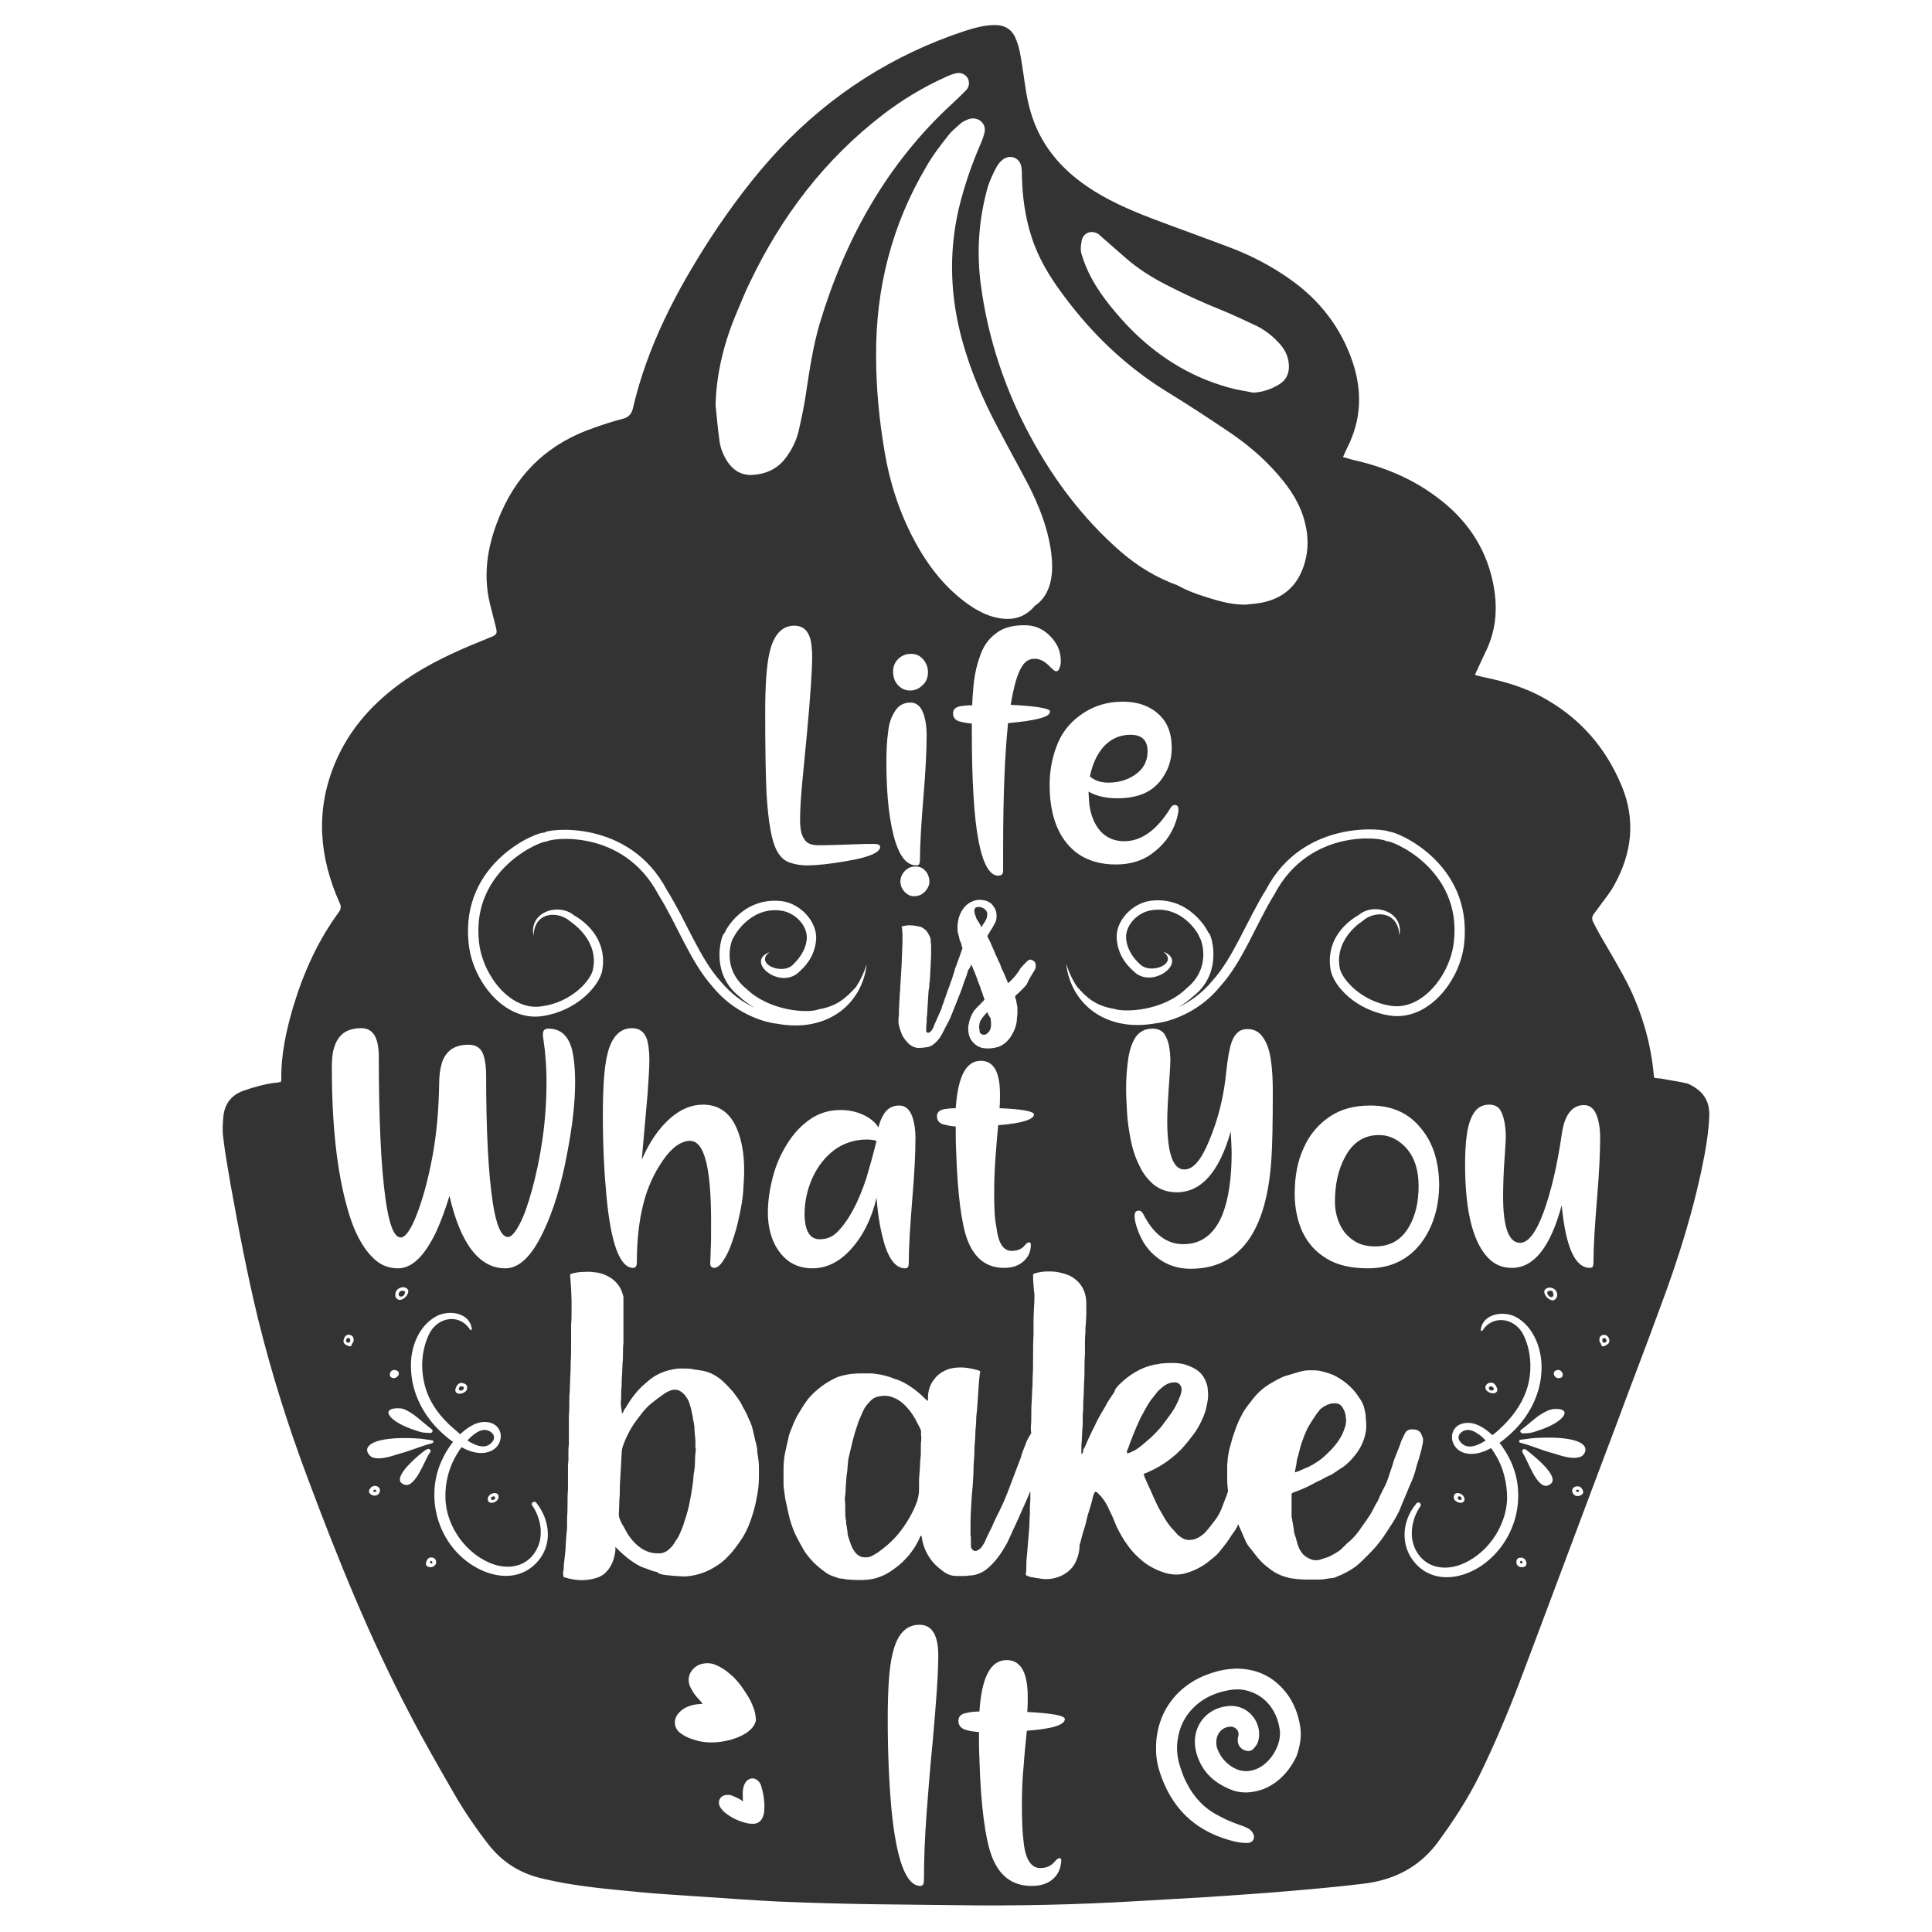<?xml version="1.0" encoding="utf-8"?>
<!-- Generator: Adobe Illustrator 18.0.0, SVG Export Plug-In . SVG Version: 6.00 Build 0)  -->
<!DOCTYPE svg PUBLIC "-//W3C//DTD SVG 1.1//EN" "http://www.w3.org/Graphics/SVG/1.1/DTD/svg11.dtd">
<svg version="1.1" id="Layer_1" xmlns="http://www.w3.org/2000/svg" xmlns:xlink="http://www.w3.org/1999/xlink" x="0px" y="0px"
	 viewBox="0 0 432 432" enable-background="new 0 0 432 432" xml:space="preserve">
<path fill="#333333" d="M270.1,208.6C270.1,208.6,270.1,208.6,270.1,208.6C270.1,208.7,270.1,208.7,270.1,208.6z M219.9,206.6
	c0.2-0.3,0.3-0.5,0.5-0.8c0.1-0.3,0.3-0.5,0.3-0.9c0.1-0.4,0.1-0.7-0.1-1.1c-0.3-0.6-0.9-0.9-1.6-1c-0.4,0-0.7,0-0.9,0.2
	c-0.2,0.2-0.3,0.5-0.2,0.9c0,0.3,0.1,0.6,0.3,1.1c0.1,0.4,0.3,0.7,0.5,1c0.2,0.3,0.4,0.6,0.6,1c0,0,0.1,0.2,0.2,0.3
	c0.1-0.1,0.2-0.3,0.2-0.4C219.7,206.8,219.8,206.7,219.9,206.6z M254.5,172.7c1.4-1.2,2.1-2.8,2.1-4.7c0-2.5-1.3-3.7-3.8-3.7
	c-2,0-3.6,0.6-5,1.7c-2.1,1.7-3.4,4.3-4.1,7.6c1,0.9,2.4,1.4,4.1,1.4C250.5,175,252.7,174.2,254.5,172.7z M308.3,253.8
	c-3.3,0-5.9,1.7-7.6,5c-1.5,2.8-2.2,6.1-2.2,9.9c0,1.9,0.4,3.6,1.1,5.1c0.7,1.5,1.7,2.7,3.1,3.6c1.3,0.9,2.9,1.3,4.8,1.3
	c3.3,0,5.8-1.4,7.5-4.3c1.5-2.5,2.2-5.6,2.2-9.2c0-3.4-0.8-6.1-2.5-8.2C312.9,254.9,310.8,253.8,308.3,253.8z M221,226.9
	c0-0.1-0.1-0.2-0.1-0.3c0-0.1-0.1-0.2-0.1-0.3c-0.1,0.1-0.2,0.2-0.2,0.2c-0.1,0.1-0.1,0.1-0.2,0.2c-0.2,0.2-0.4,0.5-0.6,0.7
	c-0.2,0.2-0.3,0.5-0.5,0.7c-0.2,0.4-0.3,0.7-0.3,1c-0.1,0.4-0.1,0.7,0,1c0,0.1,0,0.4,0.1,0.8c0.1,0.2,0.3,0.3,0.5,0.4
	c0.3,0.1,0.5,0.1,0.8,0c0.3-0.1,0.5-0.4,0.8-0.7c0.1-0.2,0.2-0.4,0.3-0.6c0-0.2,0.1-0.4,0.1-0.7c0-0.5,0-1-0.1-1.6L221,226.9z
	 M83.9,333.1c-0.2,0-0.3,0-0.4,0.2c-0.1,0.2,0.1,0.3,0.3,0.3c0.2,0,0.3-0.1,0.4-0.2C84.2,333.3,84,333.2,83.9,333.1z M346.2,288.7
	c-0.1,0-0.3,0.2-0.2,0.6c0.2,0.5,0.6,0.8,1,0.7c0.4-0.1,0.4-0.5,0.3-0.8C347.2,288.6,346.9,288.5,346.2,288.7z M205.7,319.3
	l-1.1-2.1c-0.8-1.4-1.7-2.5-2.7-3.4c-0.7-0.6-1.5-1.1-2.4-1.4c-0.8-0.3-1.7-0.4-2.7-0.2c-0.2,0-0.5,0.1-0.9,0.2
	c-0.5,0.2-1,0.5-1.4,1c-0.7,0.7-1.2,1.4-1.5,2.1c-0.3,0.7-0.7,1.5-1,2.3c-0.2,0.7-0.5,1.4-0.7,2.1c-0.2,0.7-0.4,1.4-0.6,2.1
	c-0.2,0.7-0.3,1.4-0.5,2.1c-0.2,0.7-0.3,1.4-0.5,2.1c-0.1,0.6-0.1,1.3-0.2,1.9c0,0.7-0.1,1.3-0.2,1.9c-0.1,0.8-0.1,1.7-0.2,2.6
	c0,0.9-0.1,1.8-0.2,2.6c0.1,0.8,0.1,1.6,0.1,2.3c0,0.7,0,1.5,0.1,2.2c0.1,0.2,0.1,0.5,0.1,0.7c0,0.3,0,0.5,0.1,0.7
	c0.1,0.5,0.1,0.9,0.2,1.4c0,0.5,0.1,1,0.3,1.5c0.2,0.6,0.4,1.2,0.6,1.7c0.2,0.5,0.5,1,0.9,1.5c0.4,0.5,1,0.9,1.7,1
	c0.7,0.1,1.4,0,2-0.3c0.4-0.2,0.8-0.5,1.2-0.7c0.4-0.3,0.8-0.6,1.2-0.9c2.1-1.6,3.8-3.5,5.2-5.7c1.1-1.7,1.9-3.3,2.5-5
	c0.2-0.8,0.4-1.6,0.4-2.5v-2.3c0.1-0.9,0.1-1.8,0.2-2.7c0-0.9,0.1-1.9,0.2-2.9c0-0.5,0-1.1,0-1.6c0-0.5,0-1.1,0.1-1.6
	c0-0.5,0-1-0.1-1.5C206.1,320.3,205.9,319.8,205.7,319.3z M333.7,310.9c0.2,0,0.4-0.2,0.3-0.4c-0.1-0.4-0.4-0.5-0.7-0.5
	c-0.3,0-0.4,0.2-0.4,0.5C333.1,310.9,333.4,311,333.7,310.9z M328.8,319.8c-1.6-0.4-3.7,1.2-2.1,2.8c1.4,1.5,3.5,0.8,5.5-0.5
	c-0.3-0.3-0.6-0.6-0.9-0.9C330.5,320.6,329.7,320,328.8,319.8z M259.6,319.1c0.8-1.1,1.6-2.1,2.3-3.1c0.7-1,1.3-2.1,1.8-3.4
	c0.2-0.4,0.3-0.8,0.4-1.1c0.1-0.4,0.1-0.8,0.1-1.1c-0.2-0.8-0.7-1.3-1.5-1.3c-1.1,0-2,0.4-2.8,1.1c-0.6,0.5-1.1,0.9-1.4,1.4
	c-0.4,0.5-0.8,1-1.2,1.5c-0.8,1.2-1.5,2.5-2.2,3.8c-0.6,1.3-1.2,2.6-1.7,3.9c-0.2,0.6-0.5,1.2-0.7,1.8c-0.2,0.6-0.4,1.2-0.7,1.8v0.6
	c0.1-0.1,0.2-0.1,0.4-0.1c0.6-0.2,1.1-0.5,1.5-0.7c0.5-0.3,0.9-0.6,1.4-1c0.7-0.6,1.5-1.3,2.2-1.9
	C258.2,320.6,258.9,319.9,259.6,319.1z M326.5,335.4c0.3,0,0.4-0.2,0.3-0.4c-0.1-0.3-0.3-0.5-0.6-0.4c-0.3,0.1-0.3,0.2-0.2,0.4
	C326,335.3,326.2,335.4,326.5,335.4z M358.6,299.2c-0.4,0.1-0.3,0.4-0.3,0.7c0.1,0.3,0.3,0.4,0.6,0.3c0.3-0.1,0.4-0.4,0.3-0.6
	C359.1,299.3,358.8,299.1,358.6,299.2z M382.2,249.5c-0.1,2.8-0.5,5.6-1,8.4c-2.2,11.8-5.8,23.3-10,34.5c-3.2,8.8-6.6,17.5-9.8,26.2
	c-7.3,19.3-14.5,38.7-21.8,58c-2.6,6.8-5.5,13.6-8.7,20.2c-2.7,5.5-6,10.5-9.6,15.4c-4.2,5.5-9.8,8.2-16.4,9
	c-5.7,0.7-11.5,1.2-17.3,1.7c-5.9,0.5-11.9,0.9-17.9,1.3c-5.2,0.3-10.3,0.6-15.5,0.9c-13.5,0.8-27,1.1-40.5,0.9
	c-5.9-0.1-11.8-0.1-17.7-0.2c-7.3-0.1-14.6-0.3-21.8-0.6c-6.3-0.3-12.5-0.8-18.8-1.2c-4.1-0.3-8.2-0.5-12.2-0.9
	c-7.3-0.7-14.6-1.3-21.7-3c-5-1.1-9.1-3.6-12.3-7.7c-2.8-3.6-5.4-7.4-7.7-11.4c-3.4-5.9-6.8-11.8-9.9-17.8
	c-8.9-16.9-16-34.5-22.7-52.4c-4.4-11.7-8.2-23.7-11.2-35.9c-2.4-9.9-4.3-19.8-6.1-29.8c-0.6-3.6-1.3-7.3-1.7-10.9
	c-0.2-1.6-0.1-3.3,0.1-5c0.4-2.6,1.9-4.4,4.4-5.3c2.3-0.8,4.7-1.5,7.2-1.8c0.4,0,0.8-0.1,1.2-0.2c0-0.2,0.1-0.3,0.1-0.4
	c-0.1-5.7,1.1-11.1,2.7-16.5c2.3-7.6,5.5-14.7,10.2-21.1c0.5-0.7,0.5-1.3,0.1-2.1c-4.5-10.1-5.4-20.4-1.1-30.9
	c3-7.3,7.9-13,14.2-17.7c4.8-3.6,10.2-6.3,15.8-8.7c1.7-0.7,3.4-1.4,5.1-2.1c1.2-0.5,1.3-0.8,1-2.1c-0.4-1.7-0.9-3.4-1.3-5.1
	c-1.8-7.2-0.4-14.1,2.5-20.7c4.1-9.3,11-15.5,20.6-18.8c2.2-0.8,4.4-1.5,6.7-2.1c1.2-0.3,1.8-1.1,2.1-2.2
	c3.2-13.9,9.7-26.3,17.4-38.2c4.6-7,9.6-13.7,15.3-19.8c11.6-12.3,25.5-21.2,41.6-26.5c2.2-0.7,4.4-1.3,6.7-1.3c2.2,0,3.8,1,4.6,3
	c0.8,1.8,1.1,3.8,1.4,5.7c0.5,3,0.8,6.1,1.5,9c1.8,7.8,6.3,13.7,12.8,18.2c4.6,3.2,9.7,5.4,14.9,7.4c5.8,2.2,11.7,4.3,17.5,6.5
	c4.7,1.8,9.1,4.1,13.2,7c6.7,4.7,11.5,10.9,14.1,18.7c2.1,6.4,1.9,12.6-1.1,18.7c-0.4,0.8-0.7,1.5-1.1,2.4c0.8,0.2,1.4,0.4,2.1,0.6
	c6.8,1.5,13.2,4.1,18.8,8.3c6.5,4.8,10.9,11,12.6,19c1.1,5.2,0.9,10.3-1.4,15.2c-0.7,1.4-1.3,2.8-2,4.3c-0.2,0.4-0.4,0.8-0.6,1.3
	c0.7,0.2,1.3,0.4,1.9,0.5c4.9,1,9.6,2.4,13.9,4.9c7.9,4.5,13.5,11,17,19.4c3.2,7.7,2.3,15.1-1.7,22.3c-1,1.8-2.3,3.3-3.5,5
	c-0.3,0.4-0.6,0.8-0.9,1.2c-0.6,0.7-0.6,1.4-0.2,2.1c0.5,1,1,1.9,1.5,2.8c2.3,4,4.7,7.9,6.7,12c2.9,6.2,4.7,12.6,5.3,19.4
	c0,0.1,0.1,0.3,0.1,0.5c0.5,0.1,1.1,0.1,1.7,0.2c1.9,0.4,3.9,0.6,5.8,1.1C380.7,243.8,382.3,246,382.2,249.5z M283.1,198.9
	c-4.4,7.1-7.3,15.2-12,20.4c-2.4,2.9-5.2,4.8-7.6,5.9c1.2-0.7,2.3-1.5,3.4-2.5c7-5.5,3.7-14.6,3.3-14.1c-0.1-0.5-4.2-8.2-12.8-7.2
	c-4.2,0.5-8,4.5-7.7,8.5c0.3,4,2.6,6.2,3.7,7.2c4.2,4.4,12.5-2.2,6.7-4.3c3.6,2.6-3,5.4-5.4,2.6c-0.8-0.7-2.7-2.8-2.9-5.6
	c-0.2-2.8,2.5-5.9,5.9-6.3c7.2-1,10.9,6.3,10.4,6c0.2-0.4,3.3,6.6-2.8,11.5c-5.2,5.1-13.8,5.4-16.1,4.6c-4.2-0.7-6.1-2.4-8.4-5
	c-1-1.5-1.8-3.2-2.4-5.1c1,8.9,8.8,15.4,20.1,13.3c2.9-0.3,9.5-2.3,14.3-8.2c5.1-5.6,8-13.9,12.2-20.7c7.9-14.9,24.3-12.6,25-11.8
	c0,0,0,0.1,0,0.1c0.1,0,0-0.1,0-0.1c0.8-0.4,16.9,6,15.1,22.4c-0.8,7.6-7.2,15.5-14.1,14.4c-6.7-1-10.9-6-11.4-8.3
	c-1-4.7,2-8.6,5-10.6c2.9-2.6,8.1-2.2,8.3,3.2c1.1-5.4-5.7-7.5-9.1-4.6c-3.5,2-7.5,6.2-6.2,12.6c0.8,3.3,5.4,8.7,13.3,9.9
	c8.6,1.2,15.7-8,16.5-16.2c1.9-18.3-15.7-25.2-16.7-24.9C309.9,185.3,291.5,182.9,283.1,198.9z M317.9,252.5
	c-2.8-3.6-6.6-5.3-11.5-5.3c-3.6,0-6.6,0.8-9.1,2.5c-2.5,1.7-4.5,4-5.8,7c-1.4,3-2,6.4-2,10.3c0,3.1,0.6,5.9,1.7,8.4
	c1.2,2.5,2.9,4.5,5.4,6c2.4,1.5,5.5,2.2,9.3,2.2c5,0,9-1.9,11.9-5.7c2.6-3.5,4-7.9,4-13.2C321.7,259.8,320.5,255.7,317.9,252.5z
	 M275.4,257.7c0,5.8-0.7,10.5-2.1,14c-1.8,4.3-4.7,6.5-8.7,6.5c-3.8,0-6.7-2.3-9-6.8c-0.2-0.4-0.5-0.7-1-0.7c-0.6,0-0.9,0.4-0.9,1.2
	c0,1,0.3,2.2,1,3.9c1.1,2.7,2.8,4.7,5.2,6.2c1.8,1.1,3.9,1.7,6.3,1.7c11,0,17.1-8.3,18.1-24.8c0.2-2.9,0.3-7.9,0.3-14.8
	c0-2.5-0.1-4.8-0.4-6.9c-0.3-2.1-0.8-3.8-1.7-5.1c-0.8-1.3-2-2-3.6-2c-1.7,0-2.8,1-3.5,2.9c-0.5,1.5-0.9,3.7-1.2,6.6
	c-0.5,5.2-1.7,10.4-3.8,15.4c-1.8,4.4-3.6,6.5-5.6,6.5c-2.5,0-3.8-3.6-3.8-10.9c0-2.2,0.2-5.5,0.5-9.7c0.1-1.7,0.2-2.9,0.2-3.7
	c0-1.1-0.1-2.2-0.3-3.3c-0.2-1.1-0.6-2-1.1-2.8c-0.6-0.7-1.4-1.1-2.6-1.1c-1.6,0-2.8,0.6-3.7,1.8c-0.8,1.2-1.4,2.8-1.7,4.8
	c-0.3,2-0.5,4.3-0.5,6.8c0,1.5,0.1,3.2,0.2,5.2c0.1,2,0.4,4,0.8,6.1c0.4,2.1,1,4,1.9,5.8c0.8,1.8,1.9,3.2,3.3,4.4
	c1.4,1.1,3.1,1.7,5.1,1.7c5.5,0,9.5-4.5,12.1-13.6C275.3,255.2,275.4,256.8,275.4,257.7z M222.3,266.8c0-2.7,0.1-5.3,0.3-8.1
	c0.2-2.7,0.4-5.1,0.6-7.1c5.3-0.4,8-1.3,8-2.4c0-0.7-2.6-1.2-7.7-1.4c0.1-1.1,0.1-2.2,0.1-3.1c0-5-1.4-7.5-4.3-7.5
	c-3.3,0-5.1,3.5-5.6,10.6c-1,0-1.9,0.1-2.5,0.2c-1.2,0.2-1.7,0.8-1.7,1.6c0,1,0.6,1.7,1.8,1.9c0.7,0.2,1.5,0.3,2.4,0.4
	c0,1.9,0,3.8,0.1,5.5c0.3,9.6,1.2,16.3,2.5,19.8c1.6,4.2,4.3,6.3,8.2,6.3c1.9,0,3.3-0.5,4.4-1.5c1.1-1,1.6-2.2,1.6-3.7
	c0-0.3-0.1-0.5-0.4-0.5c-0.3,0-0.6,0.2-0.9,0.6c-0.7,0.9-1.7,1.3-3,1.3c-1.9,0-3-1.8-3.4-5.3C222.4,272.6,222.3,270,222.3,266.8z
	 M231.3,217c0.2-0.3,0.3-0.6,0.3-0.9c0-0.5-0.1-0.8-0.2-1c-0.2-0.2-0.5-0.4-0.8-0.5c-0.3-0.1-0.6,0-1,0.4c-0.2,0.2-0.5,0.5-0.7,0.7
	c-0.2,0.3-0.5,0.5-0.7,0.8c-0.6,1-1.2,1.8-1.9,2.5c-0.1,0.1-0.3,0.3-0.4,0.4c-0.2,0.1-0.3,0.3-0.5,0.5c0-0.1-0.1-0.3-0.1-0.3
	c0-0.1-0.1-0.2-0.1-0.3l-0.6-1.4c-0.1-0.3-0.3-0.6-0.4-0.9c-0.2-0.3-0.3-0.6-0.4-0.9c-0.1-0.4-0.3-0.7-0.4-1
	c-0.2-0.3-0.3-0.6-0.4-0.9c-0.2-0.4-0.4-0.7-0.5-1.1c-0.2-0.4-0.3-0.7-0.5-1.1c-0.1-0.2-0.2-0.5-0.3-0.7c-0.1-0.2-0.2-0.5-0.3-0.7
	c-0.1-0.2-0.2-0.4-0.3-0.6c-0.1-0.2-0.2-0.4-0.3-0.6c0-0.1,0-0.3,0.1-0.3c0.2-0.4,0.5-0.8,0.7-1.2c0.3-0.4,0.5-0.8,0.7-1.2
	c0.5-0.7,0.6-1.5,0.5-2.5c-0.1-0.8-0.5-1.4-1-2c-0.7-0.7-1.7-1-2.8-1c-0.5,0-1,0.1-1.4,0.3c-0.9,0.3-1.7,0.9-2.3,1.8
	c-0.7,1-1.1,2.2-1.2,3.7c0,0.4,0,0.7,0,1c0,0.3,0.1,0.6,0.2,1c0.1,0.3,0.2,0.6,0.2,0.9c0.1,0.3,0.2,0.5,0.3,0.8
	c0.1,0.2,0.2,0.4,0.2,0.6c0,0.2,0.1,0.4,0.2,0.6c0,0.2,0,0.3-0.1,0.4l-0.4,1.2c-0.1,0.4-0.3,0.7-0.4,1.1c-0.1,0.3-0.3,0.7-0.4,1.1
	l0,0c0,0.1-0.1,0.2-0.1,0.3c-0.1,0.3-0.3,0.5-0.3,0.8c-0.1,0.4-0.2,0.7-0.3,1c-0.1,0.3-0.2,0.6-0.3,1c-0.3,0.7-0.5,1.5-0.8,2.2
	c-0.3,0.7-0.5,1.5-0.8,2.2c-0.1,0.4-0.3,0.8-0.4,1.2c-0.2,0.4-0.3,0.8-0.4,1.2c-0.3,0.6-0.5,1.2-0.8,1.8c-0.3,0.6-0.5,1.2-0.8,1.8
	c-0.1,0.4-0.3,0.7-0.5,1.1c-0.2,0.3-0.5,0.5-0.7,0.6c-0.3,0.1-0.5,0-0.6-0.3v-0.8c0-0.5,0.1-0.9,0.1-1.4c0-0.5,0-0.9,0.1-1.4
	c0-0.5,0.1-1.1,0.1-1.7c0-0.6,0.1-1.1,0.1-1.7c0-0.5,0.1-1,0.1-1.5s0.1-1,0.2-1.5c0-0.2,0-0.4,0-0.5s0-0.4,0.1-0.6
	c0-0.6,0.1-1.3,0.1-1.9c0-0.6,0.1-1.2,0.1-1.9c0-0.7,0.1-1.4,0.1-2.1c0-0.7,0-1.4,0-2.1c0-0.4-0.1-0.8-0.1-1.3
	c0-0.4-0.2-0.8-0.4-1.2c-0.3-0.6-0.7-1.1-1.2-1.4c-0.3-0.2-0.6-0.4-0.9-0.4c-0.3-0.1-0.6-0.1-1-0.2c-0.5-0.1-1-0.1-1.4-0.1
	c-0.4,0-0.9,0.1-1.3,0.2c0,0-0.2,0-0.3,0.1c0,0.1,0,0.2,0.1,0.3c0,0.5,0.1,1.1,0.1,1.6c0,0.5,0,1,0,1.5c0,0.9-0.1,1.7-0.1,2.6
	c0,0.9-0.1,1.7-0.1,2.6l-0.2,3.3c0,0.5-0.1,1-0.1,1.5c0,0.5,0,1-0.1,1.5c0,0.6-0.1,1.3-0.1,1.9c0,0.6-0.1,1.3-0.1,1.9v1.2
	c-0.1,0.4-0.1,0.8-0.1,1.3c0,0.4,0.1,0.9,0.2,1.3c0.1,0.3,0.2,0.6,0.3,0.9c0.1,0.3,0.2,0.5,0.3,0.8c0.4,0.8,1,1.5,1.6,2.1
	c0.8,0.6,1.6,0.9,2.4,0.8c0.5,0,0.8,0,1-0.1c0.9,0,1.7-0.3,2.4-1c0.8-0.7,1.4-1.6,1.9-2.7c0.3-0.6,0.6-1.2,0.9-1.7
	c0.3-0.6,0.6-1.2,0.8-1.7l2.3-5.8c0.3-0.8,0.5-1.6,0.8-2.3c0.3-0.7,0.5-1.4,0.7-2.1c0,0,0-0.1,0.1-0.1c0.1-0.2,0.3-0.4,0.4-0.7
	c0.1-0.3,0.2-0.4,0.2-0.5l0.1,0.3c0.1,0.2,0.2,0.5,0.3,0.7c0.1,0.3,0.2,0.5,0.3,0.7l0.6,1.6c0.1,0.4,0.3,0.7,0.4,1.1
	c0.2,0.4,0.3,0.8,0.4,1.1c0.1,0.4,0.3,0.7,0.4,1.1c0.1,0.3,0.2,0.7,0.4,1.1c0,0.1,0,0.2,0,0.3l-0.7,0.7c-0.2,0.3-0.5,0.5-0.8,0.8
	c-0.3,0.3-0.5,0.6-0.8,0.9c-0.6,0.9-1,1.9-1.2,3c0,0.2-0.1,0.4-0.1,0.5s0,0.4,0,0.5c0,0.8,0.1,1.5,0.5,2.3c0.8,1.3,1.9,2,3.2,2.1
	c1,0.1,1.9,0,3-0.3c0.8-0.3,1.4-0.7,1.9-1.2c0.5-0.5,0.9-1,1.2-1.6c0.3-0.5,0.6-1.1,0.8-1.8c0.2-0.7,0.3-1.3,0.3-1.9
	c0-0.3,0.1-0.6,0.1-0.9s0-0.6,0-0.9c0-0.2,0-0.4,0-0.6c0-0.2-0.1-0.3-0.1-0.5c0-0.2-0.1-0.4-0.1-0.5c0-0.2-0.1-0.4-0.1-0.6
	c-0.1-0.3-0.2-0.5-0.2-0.7c0-0.1,0-0.2,0.1-0.3c0.5-0.4,0.9-0.8,1.3-1.2c0.4-0.4,0.8-0.8,1.2-1.3C230,219,230.7,218,231.3,217z
	 M207.5,150.3c0-1.1-0.4-2.1-1.1-2.9s-1.6-1.2-2.7-1.2c-1,0-1.9,0.3-2.7,1c-0.8,0.7-1.3,1.7-1.3,2.9c0,1.2,0.3,2.2,1,3
	c0.7,0.8,1.6,1.3,2.8,1.3c1.1,0,2-0.4,2.8-1.2C207.1,152.5,207.5,151.5,207.5,150.3z M207.4,195.4c-0.5-0.9-1.3-1.5-2.1-1.6
	c-1.3-0.2-2.4,0.2-3.2,1.2c-0.8,1-1,2.2-0.5,3.4c0.2,0.5,0.6,1,1.1,1.4c0.5,0.4,1.1,0.6,1.6,0.6c1.3,0,2.2-0.5,2.9-1.5
	C208,197.8,208,196.7,207.4,195.4z M198.6,163.6c-0.3,2-0.4,4.3-0.4,6.8c0,7.8,0.7,13.8,2.1,18.1c1.1,3.3,2.6,5,4.6,5
	c0.3,0,0.5-0.1,0.6-0.2c0.1-0.2,0.2-0.5,0.2-0.9c0-3.5,0.3-8.3,0.8-14.4c0.5-5.9,0.7-10.5,0.7-13.7c0-1.6-0.2-3.1-0.6-4.4
	c-0.6-1.9-1.6-2.8-3-2.8c-1.5,0-2.6,0.6-3.4,1.8S198.8,161.5,198.6,163.6z M232.6,160.6c1.5-0.4,2.2-0.9,2.2-1.5
	c0-0.7-2.9-1.2-8.8-1.5c0.7-4.2,1.5-7.1,2.6-8.7c0.7-1.1,1.6-1.6,2.8-1.6c1.1,0,2.3,0.6,3.5,1.9c0.6,0.6,1,0.9,1.3,0.9
	c0.3,0,0.5-0.2,0.7-0.7c0.2-0.5,0.3-1,0.3-1.5c0-1.6-0.4-3-1.2-4.2c-0.8-1.2-1.8-2.2-3-2.9c-1.2-0.7-2.5-1-4-1
	c-2.7,0-4.8,0.6-6.4,1.9c-1.6,1.2-2.8,2.9-3.5,5.1c-0.8,2.2-1.3,4.6-1.5,7.5c-0.1,1.1-0.2,2.2-0.2,3.4c-1.1,0-1.9,0.1-2.6,0.2
	c-1.2,0.2-1.7,0.8-1.7,1.6c0,1,0.6,1.7,1.8,1.9c0.7,0.2,1.5,0.3,2.4,0.4v1.5c0,11.3,0.5,19.5,1.5,24.7c1,5.2,2.5,7.8,4.4,7.8
	c0.8,0,1.1-0.4,1.1-1.1v-5.3c0-11.6,0.4-20.9,1.1-27.7C228.5,161.4,230.8,161.1,232.6,160.6z M234.7,175.5c0,6,1.5,10.6,4.4,13.7
	c2.5,2.7,6,4.1,10.4,4.1c3.2,0,5.8-0.8,7.9-2.3c2.7-1.9,4.5-4.3,5.5-7.2c0.4-1.2,0.6-2.1,0.6-2.8c0-0.7-0.3-1-0.8-1
	c-0.4,0-0.7,0.2-1,0.7c-3,4.9-6.5,7.4-10.3,7.4c-2.1,0-3.9-0.7-5.3-2.2c-1.5-1.7-2.4-4-2.6-6.9c0-0.6-0.1-1.3-0.1-2
	c1.7,1,3.9,1.5,6.4,1.5c4.3,0,7.4-1.2,9.5-3.7c1.8-2.2,2.7-4.7,2.7-7.5c0-2.7-0.6-4.8-1.9-6.5c-2.1-2.6-5.1-3.9-9.1-3.9
	c-3.7,0-6.9,1.1-9.7,3.2c-2.4,1.8-4.1,4.1-5.1,6.9C235.2,169.7,234.7,172.5,234.7,175.5z M241.9,57c0.4,1.4,1,2.8,1.6,4.1
	c2.1,4.3,5.1,7.9,8.3,11.4c6.4,6.8,14,11.7,23.1,14.2c1.7,0.5,3.5,0.7,5.3,1.1c2.2-0.1,4.1-0.8,5.9-1.9c1.3-0.8,2-2,2.1-3.6
	c0.1-2.4-0.9-4.3-2.5-5.9c-1.5-1.6-3.3-2.9-5.3-3.8c-2.3-1.1-4.7-2.2-7.1-3.2c-4.3-1.7-8.4-3.6-12.5-5.7c-3.3-1.7-6.5-3.7-9.3-6.2
	c-1.6-1.4-3.2-2.8-4.8-4.2c-0.3-0.3-0.7-0.6-1-0.9c-1.8-1.2-3.8-0.2-3.9,1.9C241.6,55.3,241.6,56.2,241.9,57z M220.9,41.7
	c-2.1,7.4-2.6,15-1.5,22.6c1.4,10.1,4.4,19.8,8.8,29c5.3,10.9,12.1,20.7,21.1,28.9c3.7,3.4,7.8,6.2,12.5,8.1
	c0.6,0.3,1.3,0.4,1.9,0.8c2.6,1.4,5.5,2.3,8.3,3.1c2.1,0.6,4.2,1,6.4,1c1.2-0.1,2.3-0.2,3.5-0.4c4.9-0.9,8.2-3.7,9.7-8.5
	c1-3.1,1-6.3,0.2-9.4c-1-4.1-3.2-7.5-5.9-10.6c-3.4-4-7.4-7.3-11.8-10.2c-4.3-2.9-8.6-5.7-13-8.4c-9.3-5.7-17-13.1-23.4-21.8
	c-3-4-5.6-8.3-7.1-13.1c-1.4-4.4-2-8.9-2.1-13.5c0-0.6,0-1.3-0.1-1.9c-0.3-2.1-2.5-3-4.2-1.7c-0.6,0.5-1.1,1.1-1.4,1.7
	C222.1,38.7,221.4,40.2,220.9,41.7z M216.2,26.8c-0.5,0.2-1.1,0.5-1.5,0.9c-0.9,0.8-1.9,1.6-2.6,2.5c-1.8,2.3-3.6,4.6-5,7.1
	c-7.7,13-11.3,27.2-11.2,42.3c0,7.2,0.7,14.4,1.9,21.4c1.2,7.1,3.4,13.9,6.9,20.3c3,5.5,6.8,10.3,11.9,13.9c1.9,1.3,3.9,2.4,6.2,2.9
	c3.2,0.7,6,0.2,8.3-2.3c0.2-0.3,0.5-0.5,0.8-0.7c1.5-1.2,2.4-2.8,2.9-4.6c0.7-2.7,0.5-5.3,0.1-8c-0.8-4.9-2.6-9.4-4.8-13.8
	c-2.3-4.4-4.7-8.7-7-13.1c-3.3-6.2-6-12.5-7.9-19.3c-2.7-9.7-3.1-19.5-0.9-29.3c1.2-5.1,2.9-10.1,5-14.9c0.3-0.7,0.6-1.5,0.8-2.3
	c0.3-1.1,0-2.1-0.9-2.8C218.3,26.4,217.3,26.3,216.2,26.8z M178.9,183.3c0-2.4,0.2-5.3,0.5-8.5l1-10.4c0.8-8.6,1.2-14.5,1.2-17.5
	c0-0.6,0-1.3-0.1-2c-0.2-3.3-1.5-5-3.9-5c-2.7,0-4.6,2-5.5,5.9c-0.7,2.9-1,7.4-1,13.6c0,7.9,0.1,13.9,0.3,18.1
	c0.4,6.3,1.1,10.5,2.3,12.7c0.7,1.3,1.6,2.2,2.7,2.6c1.1,0.4,2.4,0.7,4,0.7c2.2,0,5.2-0.3,9.1-1c4.8-0.8,7.3-1.9,7.3-3.1
	c0-0.5-0.5-0.7-1.4-0.7c-1.1,0-2.7,0-4.8,0.1c-2.8,0.1-5.3,0.2-7.6,0.2c-1.5,0-2.6-0.4-3.1-1.3C179.2,186.8,178.9,185.4,178.9,183.3
	z M160,90.6c0.3,2.7,0.5,5.4,0.9,8.1c0.2,1.6,0.9,3.2,1.8,4.6c1.3,1.9,3.1,3,5.5,2.9c3.2-0.2,5.8-1.4,7.7-4.1
	c1.3-1.8,2.2-3.7,2.7-5.8c0.6-2.7,1.2-5.4,1.6-8.2c0.8-5.3,1.6-10.7,3.1-15.8c5.7-18.9,15-35.7,29.7-49.2c1-0.9,2-1.9,3-2.9
	c0.8-0.8,0.8-1.9,0.4-2.7c-0.5-0.9-1.6-1.4-2.7-1.1c-0.8,0.2-1.6,0.5-2.4,0.9c-4.9,2.2-9.5,5-13.7,8.2c-13.2,10.1-22.9,22.9-30,37.8
	c-1,2-1.8,4.1-2.7,6.2C162,76.2,160.2,83.2,160,90.6z M104.8,211c0.8,8.2,7.9,17.5,16.5,16.2c7.8-1.2,12.5-6.7,13.3-9.9
	c1.3-6.4-2.7-10.6-6.2-12.6c-3.4-2.9-10.2-0.9-9.1,4.6c0.1-5.4,5.4-5.8,8.3-3.2c3,2.1,6,5.9,5,10.6c-0.4,2.4-4.7,7.4-11.4,8.3
	c-6.9,1.2-13.3-6.8-14.1-14.4c-1.8-16.5,14.4-22.8,15.1-22.4c0,0,0,0.1,0,0.1c0-0.1,0-0.1,0-0.1c0.7-0.8,17.1-3.1,25,11.8
	c4.2,6.7,7.1,15,12.2,20.7c4.8,5.9,11.4,7.9,14.3,8.2c11.3,2.1,19.1-4.4,20.1-13.3c-0.6,1.9-1.4,3.6-2.4,5.1c-2.4,2.6-4.3,4.3-8.4,5
	c-2.2,0.9-10.8,0.5-16.1-4.6c-6.1-4.9-3-11.9-2.8-11.5c-0.4,0.4,3.3-6.9,10.4-6c3.4,0.4,6.1,3.5,5.9,6.3c-0.2,2.8-2.1,4.8-2.9,5.6
	c-2.3,2.8-9,0-5.4-2.6c-5.7,2.1,2.5,8.7,6.7,4.3c1.1-1,3.4-3.2,3.7-7.2c0.2-4-3.6-8-7.7-8.5c-8.7-1-12.7,6.6-12.8,7.2
	c-0.4-0.5-3.7,8.6,3.3,14.1c1,1,2.2,1.8,3.4,2.5c-2.5-1.1-5.2-3-7.6-5.9c-4.7-5.2-7.6-13.4-12-20.4c-8.4-16-26.8-13.7-27.4-12.8
	C120.5,185.8,102.8,192.7,104.8,211z M159,273.1c0,3,0,5.2-0.1,6.6c0,1.5-0.1,2.4-0.1,2.8c0,0.6,0.3,1,0.9,1c0.6,0,1.3-0.5,2-1.6
	c0.7-1,1.4-2.4,2-4.2c0.6-1.7,1.2-3.7,1.6-5.8c0.5-2.2,0.8-4.1,0.9-5.8c0.1-1.7,0.2-3.2,0.2-4.3c0-3.6-0.5-6.6-1.5-9.1
	c-1.5-3.8-4.1-5.7-7.7-5.7c-2.6,0-5,1-7.4,3.1c-2.5,2.2-4.6,5.3-6.3,9.2c0.5-6,1-10.9,1.3-14.7c0.2-3,0.4-5.6,0.4-7.7
	c0-1.8-0.2-3.2-0.5-4.4c-0.6-1.8-1.7-2.6-3.4-2.6c-2.7,0-4.6,2-5.5,5.9c-0.7,2.8-1,7.4-1,13.6c0,6.7,0.3,12.7,0.8,18
	c1,10.7,3,16.1,6,16.1c0.5,0,0.8-0.4,0.8-1.2c0-5,0.5-9.3,1.4-12.9c0.9-3.7,2.4-7,4.4-9.9c2-2.9,4.1-4.4,6.1-4.4
	C157.5,255.1,159,261.1,159,273.1z M74.2,238.7c0,12.6,1.1,23,3.4,31.2c1.5,5.6,3.7,9.6,6.4,11.9c1.4,1.2,3.1,1.8,5,1.8
	c3.1,0,5.9-2.7,8.5-8.1c1.1-2.4,2.1-5.1,3-8.1c2.5,10.8,6.7,16.2,12.5,16.2c3.1,0,5.9-2.7,8.5-8.2c2.2-4.6,4-10.4,5.3-17.4
	c1.2-6.2,1.8-11.5,1.8-15.9c0-3.4-0.3-6-0.8-7.8c-0.9-2.9-2.6-4.3-5.2-4.3c-0.8,0-1.2,0.4-1.2,1.2c0,0.4,0,0.8,0.1,1.1
	c0.5,3.4,0.7,6.6,0.7,9.4c0,4.5-0.3,8.9-0.9,13c-0.6,4.2-1.4,7.9-2.3,11.2c-0.9,3.3-1.8,5.9-2.8,7.8c-1,1.9-1.9,2.9-2.6,2.9
	c-1.5,0-2.6-2.5-3.4-7.6c-1-6.5-1.5-16.1-1.5-28.7c0-1.7-0.2-3-0.5-4.1c-0.5-1.8-1.7-2.6-3.4-2.6c-1.7,0-3,0.4-4,1.1
	c-0.9,0.7-1.6,1.7-2,3c-0.4,1.3-0.6,2.8-0.6,4.6c-0.1,6-0.6,11.6-1.6,16.8c-1,5.2-2.2,9.4-3.5,12.7c-1.3,3.3-2.5,4.9-3.5,4.9
	c-1.5,0-2.6-2.9-3.4-8.6c-1-7.2-1.5-17.8-1.5-31.8c0-4.3-1.3-6.4-3.9-6.4c-1.7,0-3,0.4-4,1.1c-0.9,0.7-1.6,1.7-2,3
	C74.3,235.4,74.2,236.9,74.2,238.7z M87.4,316.9c1.4,1.5,4.1,2.5,6,3.1c0.8,0.3,1.6,0.4,2.5,0.4c0.3,0,0.6,0.1,0.8-0.3
	c0.1-0.4-0.2-0.5-0.4-0.7c-2-1.5-3.8-3.5-6.2-4.4C88.7,314.7,85.6,314.9,87.4,316.9z M87.7,308.1c0.7,0.2,1.1-0.2,1.4-0.6
	c0.2-0.6,0-0.9-0.5-1.1c-0.6-0.2-1.2,0-1.4,0.7C87.1,307.5,87.2,307.9,87.7,308.1z M90.6,287.9c-0.8-0.3-1.9,0.3-2.1,1
	c-0.2,0.7-0.2,1.4,0.6,1.7c0.6,0.3,1.8-0.5,2.1-1.4C91.5,288.5,91.1,288.1,90.6,287.9z M78.3,298.5c-0.7-0.2-1.2,0.2-1.4,0.9
	c-0.4,1,0.5,1.4,1.1,1.6c0.8,0.3,0.6-0.8,1-0.9C79.2,299.3,79,298.7,78.3,298.5z M83.3,325.9c0,0,0.1,0,0.1,0
	c1.8,0.6,4.4-0.4,6.1-0.9c2.3-0.6,4.5-1.6,6.8-2.2c0.3-0.1,0.6-0.1,0.6-0.5c0-0.3-0.4-0.2-0.6-0.3c-0.7-0.1-1.5-0.2-2.2-0.3
	c-2.3-0.2-10.5-0.6-11.9,2C81.8,324.5,82.5,325.5,83.3,325.9z M84.2,332.3c-0.8-0.2-1.3,0.2-1.6,0.8c-0.3,0.6,0.1,1,0.8,1.3
	c0.7,0.1,1.3-0.1,1.5-0.8C85.1,333,84.8,332.5,84.2,332.3z M96,325c0.2-0.3,0.5-0.5,0.1-0.9c-0.3-0.3-0.6,0-0.9,0.1
	c-0.5,0.3-4.2,3.2-5.4,5.4c-0.6,1.1-0.6,2,0.7,2.4C92.9,332.7,95,326.4,96,325z M96.8,348.3c-0.8-0.2-1.3,0.2-1.5,1
	c-0.2,0.6,0.1,1,0.7,1.1c0.6,0.1,1.2-0.1,1.5-0.8C97.6,349,97.4,348.5,96.8,348.3z M119.9,336c-0.4-0.5-1.3,0-0.9,0.6
	c2,2.9,2.7,7.1,0.8,10.2c-2,3.4-5.8,4.2-9.4,3c-6.1-2.1-10.7-8.5-10.8-14.9c-0.1-3.4,0.8-6.9,2.6-9.8c0.3-0.5,0.6-1,1-1.5
	c2,1.1,4.2,1.7,6.2,1c3.5-1.2,3.5-6.1-0.4-6.6c-2.2-0.3-4.3,1-6.1,2.7c-1-0.9-2-1.7-2.6-2.3c-2.6-2.5-4.6-5.5-5.4-9
	c-0.9-3.7-0.6-7.7,1.1-11.2c1.9-3.7,6.7-4.6,9.1-0.9c0.1,0.2,0.4,0.1,0.4-0.1c-0.4-3.7-5.1-4.4-7.9-2.9c-4.1,2.2-5.9,7.2-5.7,11.6
	c0.1,5,2.3,9.7,5.7,13.3c1,1,2.2,2.2,3.7,3.2c-0.9,1.2-1.7,2.4-2.2,3.5c-4.3,8.4-1.4,19.2,6.7,24.2c4.5,2.8,10.3,3.5,14.2-0.7
	C123.6,345.6,123.1,340,119.9,336z M103.6,309.3c-0.9-0.3-1.4,0.3-1.7,1.1c-0.2,0.5-0.1,1,0.5,1.2c0.7,0.2,1.8-0.3,2-0.9
	C104.6,309.9,104.3,309.5,103.6,309.3z M110.9,333.9c-0.7-0.2-1.6,0.3-1.8,1c-0.1,0.5,0,0.9,0.5,1.1c0.6,0.2,1.6-0.3,1.8-0.9
	C111.6,334.5,111.4,334,110.9,333.9z M149,352.2c0.7,0.1,1.3,0.1,2,0.2c0.7,0,1.3,0.1,2,0.1c2.4-0.1,4.7-0.8,6.8-2.1
	c1.2-0.7,2.2-1.5,3.1-2.5c0.9-0.9,1.7-2,2.4-3c1.1-1.5,1.9-3.1,2.5-4.8c0.6-1.7,1.1-3.4,1.4-5.2c0.3-1.4,0.5-3,0.5-4.7
	c0-0.8,0-1.5,0-2.2c0-0.7-0.1-1.4-0.2-2.2c-0.1-0.6-0.2-1.2-0.2-1.8c-0.1-0.6-0.2-1.2-0.4-1.8c-0.2-0.8-0.4-1.7-0.6-2.6
	c-0.2-0.9-0.6-1.8-1-2.6c-0.2-0.6-0.5-1.2-0.8-1.7c-0.3-0.5-0.6-1.1-0.9-1.7c-0.5-0.8-1.1-1.6-1.7-2.4c-0.7-0.8-1.4-1.5-2.1-2.2
	c-1.5-1.4-3.1-2.2-4.7-2.5c-0.4-0.1-0.8-0.1-1.2-0.2c-0.4,0-0.8-0.1-1.2-0.2c-0.9-0.1-1.8-0.1-2.6-0.1c-0.8,0-1.7,0.2-2.6,0.4
	c-1.8,0.5-3.4,1.3-4.8,2.6c-1.9,1.5-3.5,3.5-4.8,5.8c-0.2,0.2-0.3,0.3-0.4,0.6c-0.1,0.2-0.2,0.5-0.4,0.7c-0.1-0.5-0.1-0.9-0.2-1.3
	c0-0.4-0.1-0.8-0.1-1.2c0.1-0.6,0.1-1.2,0.1-1.8c0-0.6,0-1.2,0.1-1.8c0-0.8,0-1.7,0.1-2.6c0-0.9,0.1-1.7,0.1-2.6
	c0.1-0.8,0.1-1.5,0.1-2.2c0-0.7,0-1.5,0.1-2.2v-6v-0.3v-4.1c-0.2-0.9-0.5-1.7-0.9-2.3c-0.5-0.8-1.2-1.5-2-2
	c-0.8-0.5-1.7-0.9-2.7-1.1c-1.2-0.2-2.3-0.3-3.2-0.2c-1.2,0-2.2,0.2-3.1,0.5v0.6c0.1,0.8,0.1,1.7,0.2,2.6c0,0.9,0.1,1.8,0.1,2.7
	c0,0.8,0,1.7,0,2.6c0,0.9,0,1.8-0.1,2.7c0,1.4,0,2.9,0,4.3c0,1.4,0,2.9-0.1,4.3c0,1.1,0,2.1-0.1,3.2c0,1.1-0.1,2.1-0.1,3.2
	c-0.1,0.9-0.1,1.8-0.1,2.7c0,0.9,0,1.8-0.1,2.7v5.5v1c-0.1,0.6-0.1,1.2-0.1,1.8c0,0.6,0,1.2,0,1.8c-0.1,0.6-0.1,1.2-0.1,1.9
	c0,0.6,0,1.3,0,1.9v2.7c-0.1,1.1-0.1,2.1-0.1,3.1c0,1,0,2.1-0.1,3.1c0,0.6,0,1.2,0,1.7c0,0.5,0,1.1-0.1,1.6
	c-0.1,0.9-0.1,1.8-0.2,2.7c0,0.9-0.1,1.8-0.2,2.6c-0.1,0.6-0.1,1.2-0.2,1.7c0,0.5-0.1,1.1-0.1,1.6c-0.1,0.2-0.1,0.5-0.1,0.7
	c0,0.2,0.1,0.5,0.1,0.7c0.2,0.1,0.5,0.2,0.7,0.2c0.2,0.1,0.5,0.2,0.7,0.2c2.1,0.5,4,0.4,5.7-0.1c1.2-0.3,2.3-1,3.1-2.2
	c0.7-1,1.2-2.3,1.4-4v-0.8l0.1,0.1l0.2,0.2c1,1,2,1.9,3.1,2.7c1.1,0.8,2.3,1.5,3.7,1.9c0.7,0.3,1.5,0.6,2.2,0.7
	C147.4,352,148.2,352.1,149,352.2z M166.7,387.6c0.8-0.5,1.5-1.1,2-2c0.2-0.4,0.4-0.9,0.3-1.4c-0.1-0.8-0.2-1.6-0.5-2.3
	c-0.4-1.1-0.9-2.1-1.5-3c-1.1-1.8-2.3-3.4-3.9-4.7c-0.9-0.8-1.9-1.4-3-1.9c-0.9-0.4-1.9-0.5-2.9-0.3c-2,0.3-4,2.5-2.9,5.1
	c0.1,0.1,0.1,0.3,0.2,0.4c0.5,1,1.1,1.8,1.9,2.6c0.2,0.3,0.5,0.5,0.7,0.9c-0.2,0-0.4,0-0.5,0c-0.6,0.1-1.3,0.1-1.9,0.3
	c-1.1,0.3-2.1,0.8-2.9,1.7c-1.3,1.4-1.2,3.3,0.3,4.5c0.9,0.7,2,1.2,3.1,1.5C158.8,390.3,163.8,389.4,166.7,387.6z M170.2,399.3
	c-0.1-0.3-0.3-0.7-0.5-0.9c-0.8-1-2.1-1-2.9,0c-0.3,0.4-0.5,0.9-0.6,1.4c-0.2,0.8-0.1,1.7-0.1,2.5c0,0.2,0,0.3,0.1,0.5
	c-0.3-0.1-0.4-0.3-0.6-0.4c-0.6-0.3-1.2-0.6-1.9-0.9c-0.5-0.2-1.1-0.2-1.6-0.1c-1.2,0.3-1.7,1.5-1.1,2.6c0.3,0.5,0.6,0.9,1.1,1.3
	c1.5,1.2,3.2,2,5.1,2.4c0.4,0.1,0.9,0.1,1.4,0.1c1-0.1,1.7-0.7,2-1.6c0.2-0.5,0.3-1.1,0.3-1.6C171,402.8,170.7,401,170.2,399.3z
	 M176.2,281.9c1.5,1.1,3.3,1.7,5.4,1.7c3.2,0,6.1-1.4,8.7-4.3c2.7-3,4.6-6.8,5.7-11.5c0.3,4.3,1,7.9,1.9,10.8c1.1,3.3,2.6,5,4.5,5
	c0.6,0,0.8-0.4,0.8-1.1c0-3.5,0.3-8.3,0.8-14.5c0.5-5.9,0.7-10.4,0.7-13.6c0-1.6-0.2-3.1-0.6-4.4c-0.6-1.9-1.6-2.8-3-2.8
	c-1.5,0-2.6,0.6-3.4,1.8c-0.5,0.8-1,1.9-1.3,3.1c-0.5-0.9-1.3-1.6-2.2-2.2c-1.8-1.1-3.9-1.7-6.3-1.7c-2.5,0-4.8,0.7-6.8,2.1
	c-2,1.4-3.7,3.2-5.1,5.5c-1.4,2.2-2.5,4.7-3.2,7.4c-0.7,2.7-1.1,5.3-1.1,8c0,2.3,0.4,4.4,1.2,6.3
	C173.6,279.2,174.7,280.7,176.2,281.9z M209.8,370.2c0-4.6-1.4-6.9-4.2-6.9c-3,0-5,2.1-6,6.4c-0.8,3.1-1.1,8.1-1.1,14.9
	c0,7.4,0.3,13.9,0.8,19.6c1.1,11.7,3.3,17.5,6.5,17.5c0.6,0,0.8-0.5,0.8-1.4c0-4.7,0.2-9.7,0.6-15c0.4-5.3,0.8-10.4,1.3-15.3
	C209.3,381.1,209.8,374.4,209.8,370.2z M238.1,384.4c0-0.8-2.8-1.3-8.4-1.6c0.1-1.2,0.1-2.4,0.1-3.4c0-5.5-1.6-8.2-4.7-8.2
	c-3.6,0-5.6,3.8-6.1,11.5c-1.1,0-2,0.1-2.8,0.3c-1.3,0.2-1.9,0.8-1.9,1.8c0,1.1,0.7,1.8,2,2.1c0.7,0.2,1.6,0.3,2.6,0.4
	c0,2.1,0,4.1,0.1,6c0.3,10.5,1.3,17.7,2.7,21.6c1.7,4.6,4.7,6.8,9,6.8c2,0,3.6-0.5,4.8-1.6c1.2-1.1,1.7-2.4,1.8-4.1
	c0-0.4-0.1-0.5-0.4-0.5c-0.3,0-0.6,0.2-1,0.7c-0.8,1-1.9,1.5-3.3,1.5c-2,0-3.3-1.9-3.7-5.7c-0.3-2.2-0.4-5-0.4-8.5
	c0-2.9,0.1-5.8,0.4-8.8c0.2-3,0.5-5.5,0.7-7.7C235.2,386.6,238.1,385.7,238.1,384.4z M290.7,385.9c-0.4-2.5-1.3-4.9-2.8-7
	c-2.9-3.9-6.7-5.8-11.6-5.8c-2,0.1-3.7,0.4-5.7,1.1c-6.8,2.2-12.3,8.3-12.1,17.1c0,2.2,0.5,4.2,1.3,6.3c2.9,7.7,8.4,12.3,16.4,14.2
	c0.9,0.2,1.8,0.3,2.7,0.3c1.3,0,1.9-1.2,1.2-2.3c-0.3-0.5-0.8-0.9-1.3-1.1c-0.6-0.3-1.2-0.5-1.8-0.7c-1.6-0.6-3.1-1.2-4.5-2
	c-3.2-1.6-5.5-4.1-7.1-7.2c-0.6-1.1-1-2.2-1.4-3.4c-0.7-2-1-4.1-0.7-6.2c0.4-3,1.6-5.5,3.8-7.6c1.8-1.7,4-2.8,6.4-3.4
	c1.6-0.4,3.2-0.6,4.8-0.3c4.9,1,7.5,5.1,7.9,9.3c0.2,3.1-2,6.7-4.7,8.1c-2,1-3.9,1-5.8-0.1c-1.5-0.9-2.6-2.1-3.3-3.7
	c-0.4-0.8-0.5-1.6-0.4-2.5c0.2-1.5,1.3-2.7,2.8-2.9c1.3-0.2,2.4,0.8,2.1,2.1c0,0.1-0.1,0.2-0.1,0.4c-0.2,1.3,0.4,2.4,1.6,2.8
	c0.6,0.2,1.2,0.2,1.7-0.2c0.6-0.6,1.1-1.2,1.3-2.1c0.9-3.9-2.3-8.2-7-7.6c-5.2,0.6-8.1,5.2-7,10c1,4.2,3.7,7,7.7,8.6
	c1.1,0.5,2.3,0.7,3.6,0.7c2.7-0.1,5-1,7.1-2.7c1.8-1.5,3.1-3.3,4.1-5.4C290.7,390.4,291.1,388.2,290.7,385.9z M314,335.1
	c0.4-0.9,0.8-1.9,1.2-2.9c0.7-1.4,1.2-2.9,1.5-4.2c0.2-0.8,0.5-1.5,0.7-2.3c0.2-0.8,0.5-1.6,0.6-2.4c0.2-0.6,0.2-1.1,0.2-1.6
	c-0.2-0.6-0.4-1.1-0.6-1.4c-0.4-0.5-1-0.7-1.9-0.7c-0.7,0-1.2,0.3-1.5,0.8c-0.5,1-0.9,1.8-1.1,2.5c-0.3,0.8-0.6,1.6-0.9,2.3
	c-0.3,0.7-0.6,1.5-0.8,2.3c-0.3,0.9-0.6,1.8-0.9,2.7c-0.3,0.9-0.6,1.7-1.1,2.6c-0.3,0.6-0.6,1.2-0.9,1.8c-0.2,0.6-0.5,1.2-0.9,1.8
	c-0.4,0.8-0.8,1.6-1.3,2.4c-0.5,0.8-1,1.5-1.6,2.3c-1.1,1.7-2.2,3-3.5,4c-0.3,0.3-0.6,0.6-0.9,0.9c-0.3,0.3-0.6,0.6-0.9,0.8
	c-0.6,0.4-1.1,0.7-1.7,1c-0.5,0.3-1.1,0.5-1.8,0.7c-1,0.4-1.9,0.5-2.7,0.2c-1-0.4-1.7-0.9-2.1-1.5c-0.4-0.5-0.7-1.1-0.9-1.7
	c-0.2-0.6-0.3-1.2-0.5-1.8c-0.2-0.5-0.4-1.1-0.4-1.7l-0.4-2.4c-0.1-0.3-0.1-0.6-0.1-0.9c0-0.3,0-0.6,0-1v-3.6c0-0.1,0.1-0.2,0.2-0.3
	c1.7-0.6,3.1-1.2,4.2-1.8c0.7-0.4,1.5-0.8,2.2-1.1c0.7-0.4,1.4-0.8,2.2-1.1c1-0.6,1.9-1.3,2.9-1.9c0.9-0.7,1.7-1.5,2.4-2.4
	c1.5-1.8,2.4-3.9,2.6-6.2c0-0.7,0-1.4-0.1-2.1c0-0.7-0.1-1.4-0.3-2.1c-0.2-1.1-0.7-1.9-1.2-2.6c-1.2-1.9-2.9-3.5-5.1-4.7
	c-0.7-0.4-1.3-0.6-1.9-0.8c-0.6-0.2-1.2-0.3-1.9-0.5c-0.7-0.1-1.5-0.1-2.2-0.1c-0.7,0-1.4,0.1-2.1,0.3c-0.6,0.2-1.1,0.3-1.7,0.5
	c-0.5,0.2-1.1,0.3-1.7,0.5c-0.4,0.2-0.8,0.3-1.3,0.6c-0.5,0.2-0.9,0.5-1.3,0.7c-2.1,1.1-3.7,2.6-5,4.4c-0.9,1.1-1.7,2.2-2.2,3.3
	c-0.6,1.1-1.1,2.4-1.5,3.6c-0.3,0.8-0.6,1.8-0.9,3c-0.2,0.6-0.3,1.2-0.4,1.7c-0.1,0.5-0.2,1.1-0.2,1.7c-0.1,0.5-0.1,1-0.1,1.5
	c0,0.5,0,1,0,1.5c0,1,0,1.9,0.1,2.9c0,0.3,0.1,0.6,0.1,0.9c-0.1,0.2-0.2,0.4-0.2,0.6c-0.4,1-0.8,2-1.2,3.1c-0.4,1-0.9,1.9-1.5,2.7
	c-0.6,0.8-1.2,1.6-2,2.5c-0.3,0.4-0.7,0.7-1.1,1c-0.4,0.3-0.8,0.5-1.3,0.7c-1.2,0.4-2.3,0.3-3.1-0.3c-0.5-0.3-0.9-0.6-1.2-1
	c-0.3-0.4-0.7-0.8-1-1.1c-0.7-0.8-1.3-1.7-1.8-2.6c-0.5-0.9-1.1-1.8-1.5-2.7c-0.5-1.1-1-2.1-1.4-3.1c-0.5-1-0.9-2-1.4-3.1
	c0-0.2,0-0.3-0.1-0.3c0-0.1-0.1-0.2-0.1-0.3c0.7-0.3,1.2-0.5,1.6-0.7c2.6-1.2,4.8-2.8,6.8-4.8c1.2-1.3,2.3-2.7,3.3-4.1
	c0.9-1.4,1.7-3,2.2-4.7c0.2-0.8,0.4-1.7,0.5-2.6c0.1-0.9,0-1.7-0.1-2.6c-0.3-1.4-1-2.6-1.9-3.4c-1-0.8-2.1-1.3-3.5-1.7
	c-1.5-0.3-3.2-0.3-5.1-0.1c-0.4,0.1-0.8,0.2-1.2,0.2c-0.4,0.1-0.8,0.2-1.2,0.3c-2.1,0.6-4.2,1.8-6.1,3.5c-0.4,0.4-0.8,0.7-1.1,1.1
	c-0.3,0.3-0.6,0.7-0.7,1.2c-0.3,0.5-0.7,1-1,1.5c-0.3,0.5-0.7,1-1,1.7c-0.9,1.5-1.8,3-2.5,4.6c-0.8,1.5-1.5,3.1-2.2,4.7
	c-0.2,0.2-0.3,0.5-0.3,0.7c0,0.3-0.1,0.5-0.3,0.7h-0.1v-0.7c0-0.8,0-1.5,0.1-2.3c0-0.8,0.1-1.5,0.1-2.3c0.1-0.8,0.1-1.6,0.1-2.3
	c0-0.7,0-1.5,0.1-2.2c0-1.1,0-2.1,0.1-3.1c0-1,0.1-2.1,0.1-3.1c0.1-1.1,0.1-2.1,0.1-3.1c0-1,0-2,0.1-3.1c0-0.8,0-1.6,0-2.4
	c0-0.8,0-1.6,0.1-2.4c0-0.7,0-1.4,0.1-2.1c0-0.7,0.1-1.4,0.1-2.1c0-0.6,0-1.2,0-1.9c0-0.6,0-1.3-0.1-1.9c-0.4-2.3-1.7-3.9-3.7-4.9
	c-1.5-0.6-2.9-0.9-4.3-0.9c-0.7,0-1.3,0-1.9,0.1c-0.6,0.1-1.3,0.2-1.9,0.5c0,0.8,0,1.6,0.1,2.3c0,0.7,0.1,1.5,0.2,2.2
	c0,1,0,1.9-0.1,2.9c0,0.9-0.1,1.9-0.1,2.9v3.3c-0.1,1.6-0.1,3.2-0.1,4.8c0,1.6,0,3.2-0.1,4.7c0,0.9,0,1.8-0.1,2.7
	c0,0.9-0.1,1.8-0.1,2.6c-0.1,1-0.1,2-0.1,2.9c0,1,0,1.9-0.1,2.8c0,0.5,0,1,0.1,1.5c0,0,0,0-0.1,0.1c-0.2,0.3-0.5,0.8-0.9,1.6
	c-0.2,0.6-0.5,1.2-0.7,1.8c-0.2,0.6-0.5,1.2-0.6,1.8l-2.2,5.8c-0.4,1.1-0.8,2.1-1.2,3.1c-0.4,1-0.9,2.1-1.4,3.1
	c-0.6,1.2-1.2,2.4-1.7,3.6c-0.6,1.2-1.2,2.4-1.7,3.6c-0.2,0.3-0.4,0.6-0.6,0.9c-0.2,0.3-0.5,0.5-0.8,0.7c-0.3,0.2-0.7,0.3-1,0.1
	c-0.3-0.2-0.5-0.4-0.6-0.8v-0.5c0-0.4,0-0.8,0-1.1c0-0.4,0-0.8-0.1-1.1c0-1.8,0-3.6,0.1-5.5c0.1-1.8,0.2-3.6,0.4-5.5
	c0.1-1.5,0.2-3,0.2-4.4c0.1-1.4,0.2-2.8,0.2-4.3c0.1-1.1,0.2-2.3,0.2-3.4c0.1-1.1,0.2-2.2,0.2-3.3c0.2-1.7,0.3-3.3,0.4-4.9
	c0.1-1.6,0.2-3.2,0.4-4.8c0.1-0.2,0.1-0.2,0.1-0.3c0,0-0.1-0.1-0.1-0.2l-0.1-0.1c-1.2-0.4-2.3-0.6-3.4-0.7c-1.1-0.1-2.3,0-3.4,0.3
	c-1.4,0.5-2.5,1.2-3.3,2.3c-0.9,1.1-1.4,2.5-1.4,4.1v0.7h-0.1l-0.4-0.3c-1-1-2-1.9-3.2-2.7c-1.1-0.8-2.4-1.5-3.8-1.9
	c-1.2-0.5-2.6-0.9-4.2-1.1c-0.6-0.1-1.2-0.1-1.7-0.1c-0.6,0-1.2,0-1.7,0c-1.9,0-3.6,0.3-5.1,0.8c-2.7,1.2-4.9,2.9-6.6,4.9
	c-0.9,1.2-1.7,2.5-2.4,3.7c-0.7,1.3-1.2,2.6-1.7,3.9c-0.2,0.5-0.3,1.1-0.4,1.6c-0.1,0.5-0.3,1.1-0.4,1.7c-0.2,0.9-0.4,1.8-0.5,2.8
	c-0.1,1-0.1,1.9-0.1,2.9c0,0.8,0,1.5,0,2.2c0,0.7,0.1,1.5,0.2,2.2c0.1,0.8,0.2,1.5,0.4,2.3c0.2,0.8,0.3,1.5,0.5,2.3
	c0.3,1.5,0.8,3,1.5,4.6c0.5,1,1,2,1.6,3c0.4,0.8,0.9,1.5,1.4,2.1c0.5,0.6,1.1,1.3,1.8,1.9c0.7,0.6,1.3,1.1,2,1.6
	c0.7,0.5,1.4,0.8,2.4,1.1c0.4,0.2,0.9,0.3,1.4,0.3c0.5,0.1,0.9,0.2,1.4,0.2c0.9,0.1,1.8,0.1,2.8,0.1c0.9,0,1.9-0.1,2.8-0.3
	c1.7-0.4,3.3-1.2,4.8-2.4c1.2-0.8,2.1-1.8,3-2.8c0.8-1,1.6-2.1,2.2-3.4c0.1-0.2,0.2-0.3,0.2-0.5c0.1-0.2,0.2-0.3,0.2-0.5h0.1
	c0,0.1,0,0.1,0.1,0.1c0,0,0.1,0,0.1,0.1c0.1,1,0.4,2.1,1,3.4c0.4,0.8,0.9,1.6,1.5,2.3c0.6,0.7,1.3,1.3,2.1,1.9
	c0.5,0.4,1,0.7,1.5,0.9c0.5,0.2,1.1,0.3,1.8,0.3c0.4,0,0.8,0,1.3,0c0.5,0,0.9,0,1.3-0.1c1.5,0,2.8-0.5,4-1.4
	c0.5-0.4,0.9-0.8,1.3-1.2c0.4-0.4,0.8-0.9,1.2-1.4c0.4-0.5,0.8-1.1,1.1-1.6c0.3-0.5,0.7-1.1,1-1.7c0.4-0.8,0.8-1.7,1.2-2.6
	c0.4-0.9,0.8-1.7,1.2-2.6c0.4-0.9,0.8-1.8,1.2-2.7c0.4-0.9,0.8-1.8,1.2-2.7c0.1-0.3,0.2-0.6,0.4-0.9c0,1.1,0,2.1-0.1,3.2
	c0,1.1,0,2.2-0.1,3.3c0,1.1-0.1,2.3-0.2,3.4l-0.4,4.8c-0.1,0.6-0.1,1.2-0.1,1.8c0,0.6,0,1.2-0.1,1.8c-0.1,0.3,0,0.5,0.4,0.6
	c0.4,0.2,0.8,0.3,1.2,0.3c0.4,0.1,0.8,0.2,1.2,0.2c1.7,0.4,3.4,0.2,5-0.5c1.8-0.8,3-2.1,3.6-3.8c0.4-1,0.6-2,0.6-3.1
	c0-0.2,0-0.3,0.1-0.3c0.2-0.8,0.4-1.6,0.6-2.3c0.2-0.7,0.5-1.5,0.7-2.3c0.2-1.1,0.5-2.1,0.8-3c0.3-0.9,0.6-2,0.8-3
	c0.2-0.5,0.3-0.8,0.5-1.1c0.2,0.2,0.3,0.2,0.4,0.2c0.1,0,0.2,0.1,0.2,0.2c0.2,0.2,0.3,0.3,0.5,0.5c0.2,0.2,0.3,0.3,0.5,0.6
	c0.5,0.6,0.9,1.3,1.2,1.9c0.3,0.7,0.7,1.4,1,2.1c0.2,0.4,0.3,0.8,0.5,1.2c0.2,0.4,0.3,0.8,0.5,1.2c0.7,1.4,1.5,2.9,2.5,4.2
	c0.9,1.3,2,2.4,3.2,3.4c1.2,1,2.6,1.8,4.2,2.4c2.1,0.8,4,0.9,5.8,0.3c2-0.6,3.8-1.6,5.3-2.9c0.8-0.6,1.6-1.3,2.2-2.1
	c0.6-0.8,1.3-1.6,1.9-2.5c0.4-0.6,0.8-1.3,1.3-1.9c0.3-0.5,0.6-1,0.8-1.5c0.1,0.4,0.3,0.8,0.5,1.2c0.3,0.7,0.6,1.4,0.9,2.1
	c0.3,0.7,0.6,1.3,1.1,1.9c0.7,0.8,1.3,1.7,2,2.5c0.7,0.8,1.4,1.5,2.4,2.2c1.3,1.1,2.9,1.8,4.8,2.2c0.5,0.1,1,0.1,1.5,0.2
	c0.5,0,1.1,0.1,1.7,0.1h0.6c0.7,0,1.3,0,1.9,0c0.6,0,1.2,0,1.9-0.1c0.4-0.1,0.8-0.1,1.3-0.2c0.5,0,0.9-0.1,1.3-0.3
	c0.4-0.2,0.8-0.3,1.2-0.5c0.4-0.2,0.8-0.4,1.2-0.6c0.9-0.5,1.7-1,2.4-1.6c0.7-0.6,1.4-1.3,2-1.9c0.7-0.7,1.4-1.4,2-2.1
	c0.6-0.7,1.2-1.5,1.7-2.2c0.7-1,1.3-2,1.9-2.9c0.6-0.9,1.2-2,1.7-3C313.2,337,313.6,336,314,335.1z M337.5,326.1
	c-0.5-1-1.3-2.3-2.2-3.5c1.5-1,2.7-2.2,3.7-3.2c3.4-3.6,5.6-8.3,5.7-13.3c0.1-4.4-1.7-9.4-5.7-11.6c-2.8-1.5-7.5-0.8-7.9,2.9
	c0,0.2,0.3,0.3,0.4,0.1c2.4-3.7,7.3-2.7,9.1,0.9c1.7,3.4,2,7.5,1.1,11.2c-0.9,3.5-2.9,6.5-5.4,9c-0.6,0.6-1.5,1.5-2.6,2.3
	c-1.8-1.7-3.9-3-6.1-2.7c-3.9,0.5-3.8,5.4-0.4,6.6c2,0.7,4.2,0.1,6.2-1c0.4,0.5,0.7,1,1,1.5c1.8,2.9,2.6,6.4,2.6,9.8
	c-0.2,6.4-4.7,12.8-10.8,14.9c-3.6,1.2-7.4,0.4-9.4-3c-1.9-3.1-1.2-7.3,0.8-10.2c0.4-0.6-0.5-1.2-0.9-0.6c-3.3,3.9-3.7,9.6-0.1,13.5
	c3.9,4.2,9.7,3.5,14.2,0.7C338.9,345.2,341.8,334.5,337.5,326.1z M325.1,335.1c0.2,0.6,1.2,1.1,1.8,0.9c0.5-0.2,0.7-0.6,0.5-1.1
	c-0.2-0.7-1.1-1.2-1.8-1C325.2,334,325,334.5,325.1,335.1z M332.2,310.6c0.2,0.6,1.3,1.1,2,0.9c0.6-0.2,0.7-0.6,0.5-1.2
	c-0.3-0.7-0.7-1.3-1.7-1.1C332.3,309.5,332,309.9,332.2,310.6z M348.1,289c-0.2-0.8-1.3-1.3-2.1-1c-0.5,0.2-0.9,0.6-0.6,1.3
	c0.3,0.9,1.5,1.7,2.1,1.4C348.2,290.3,348.3,289.6,348.1,289z M348,306.4c-0.4,0.1-0.7,0.5-0.5,1.1c0.3,0.5,0.7,0.8,1.4,0.6
	c0.5-0.1,0.6-0.6,0.5-1C349.1,306.4,348.6,306.2,348,306.4z M340.4,319.5c-0.2,0.2-0.6,0.3-0.4,0.7c0.1,0.3,0.5,0.3,0.8,0.3
	c0.8,0,1.7-0.1,2.5-0.4c1.9-0.6,4.6-1.6,6-3.1c1.8-2-1.3-2.2-2.6-1.8C344.2,316,342.4,318,340.4,319.5z M341.3,349.3
	c-0.2-0.7-0.7-1.1-1.5-1c-0.6,0.1-0.8,0.6-0.7,1.3c0.2,0.7,0.8,0.9,1.5,0.8C341.2,350.3,341.4,349.9,341.3,349.3z M346.8,329.7
	c-1.2-2.2-4.9-5-5.4-5.4c-0.3-0.2-0.6-0.5-0.9-0.1c-0.3,0.3,0,0.6,0.1,0.9c1,1.4,3,7.7,5.4,7.1C347.4,331.7,347.4,330.8,346.8,329.7
	z M353.9,333.2c-0.3-0.7-0.8-1-1.6-0.8c-0.6,0.2-0.9,0.7-0.7,1.3c0.3,0.7,0.8,0.9,1.5,0.8C353.9,334.2,354.2,333.8,353.9,333.2z
	 M354.4,323.6c-1.3-2.6-9.5-2.2-11.9-2c-0.7,0.1-1.5,0.2-2.2,0.3c-0.2,0-0.6,0-0.6,0.3c-0.1,0.4,0.3,0.4,0.6,0.5
	c2.3,0.6,4.5,1.6,6.8,2.2c1.7,0.5,4.3,1.5,6.1,0.9c0,0,0.1,0,0.1,0C354.1,325.5,354.8,324.5,354.4,323.6z M357.1,268
	c0.5-5.9,0.7-10.5,0.7-13.7c0-1.6-0.2-3.1-0.6-4.4c-0.6-1.9-1.6-2.8-3-2.8c-2.7,0-4.4,2.2-5,6.6c-1,6.8-2.3,12.5-4,17.2
	c-1.7,4.7-3.5,7-5.3,7c-2.5,0-3.8-3.4-3.8-10.3c0-2.5,0.1-5.8,0.4-9.7c0.1-1.7,0.2-2.9,0.2-3.7c0-1.1-0.1-2.2-0.3-3.3
	c-0.2-1.1-0.5-2-1-2.8c-0.5-0.7-1.3-1.1-2.4-1.1c-1.5,0-2.6,0.6-3.4,1.8c-0.8,1.2-1.3,2.8-1.6,4.8c-0.3,2-0.4,4.3-0.4,6.8
	c0,10.9,1.9,18,5.7,21.4c1.3,1.1,2.8,1.7,4.8,1.7c4.9,0,8.6-4.7,11.1-14c0.9,9.4,3,14,6.3,14c0.3,0,0.5-0.1,0.6-0.2
	c0.1-0.2,0.2-0.5,0.2-0.9C356.3,278.9,356.6,274.1,357.1,268z M359.8,299.4c-0.2-0.7-0.8-1-1.4-0.9c-0.7,0.2-0.9,0.7-0.7,1.6
	c0.4,0.2,0.2,1.2,1,0.9C359.3,300.7,360.1,300.4,359.8,299.4z M352.7,333.1c-0.2,0-0.3,0.1-0.3,0.3c0.1,0.2,0.2,0.2,0.4,0.2
	c0.2,0,0.3-0.1,0.3-0.3C353.1,333.2,352.9,333.1,352.7,333.1z M340.2,349c-0.2,0-0.3,0.1-0.3,0.3c0,0.2,0.1,0.3,0.3,0.3
	c0.2,0,0.2-0.2,0.2-0.4C340.4,349.2,340.3,349,340.2,349z M290,329.1c0.4-0.2,0.8-0.3,1.2-0.5c0.4-0.2,0.8-0.4,1.2-0.5
	c1.6-0.8,3-1.7,4.3-3c1.3-1.2,2.3-2.4,3-3.6c0.2-0.4,0.5-0.8,0.6-1.2c0.2-0.4,0.3-0.9,0.5-1.3c0.2-0.8,0.2-1.3,0.2-1.7
	c-0.1-0.2-0.1-0.4-0.1-0.8c-0.1-0.5-0.3-1.1-0.6-1.6c-0.4-0.8-1-1.1-1.7-1.1c-1-0.1-2,0.3-3,1c-0.2,0.2-0.5,0.3-0.6,0.6
	c-0.2,0.2-0.3,0.4-0.5,0.6c-0.4,0.6-0.8,1.2-1.2,1.8c-0.4,0.6-0.8,1.3-1.1,1.9c-0.2,0.4-0.3,0.8-0.5,1.2c-0.2,0.4-0.3,0.9-0.5,1.3
	c-0.3,0.8-0.6,1.9-0.9,3.2c-0.2,0.6-0.4,1.3-0.4,1.9c-0.1,0.3-0.1,0.6-0.2,0.9c0,0.3-0.1,0.6-0.2,1c0.2,0,0.3,0,0.3-0.1
	C289.8,329.1,289.9,329.1,290,329.1z M96.4,349c-0.1,0-0.2,0.1-0.2,0.2c-0.1,0.2,0,0.3,0.2,0.4c0.2,0,0.3-0.1,0.3-0.3
	C96.6,349.2,96.5,349,96.4,349z M78,299.2c-0.3-0.1-0.5,0.1-0.6,0.4c-0.1,0.2,0,0.5,0.3,0.6c0.3,0.1,0.5,0,0.6-0.3
	C78.3,299.6,78.4,299.3,78,299.2z M90.4,288.7c-0.7-0.2-1,0-1.2,0.4c-0.1,0.3-0.1,0.7,0.3,0.8c0.5,0.1,0.9-0.2,1-0.7
	C90.7,288.9,90.5,288.7,90.4,288.7z M109.9,322.6c1.6-1.6-0.5-3.2-2.1-2.8c-0.9,0.2-1.7,0.8-2.4,1.4c-0.3,0.3-0.6,0.6-0.9,0.9
	C106.4,323.3,108.5,324.1,109.9,322.6z M183.3,277.1c1.5,0,2.8-0.5,3.9-1.6c2.6-2.6,4.7-6.6,6.5-12c0.6-2,1.4-4.8,2.3-8.4
	c-0.6-0.2-1.4-0.3-2.2-0.3c-2.7,0-5.1,0.8-7.2,2.3c-2.1,1.6-3.7,3.6-4.9,6.2c-1.2,2.6-1.8,5.4-1.8,8.4
	C180,275.3,181.1,277.1,183.3,277.1z M102.6,310.5c-0.1,0.2,0.1,0.4,0.3,0.4c0.4,0.1,0.6,0,0.8-0.4c0.1-0.3-0.1-0.5-0.4-0.5
	C102.9,309.9,102.7,310.1,102.6,310.5z M161.9,208.6C161.9,208.6,161.9,208.6,161.9,208.6C161.9,208.7,161.9,208.7,161.9,208.6z
	 M152.2,342.5c0.3-0.7,0.6-1.4,0.8-2.2c0.7-1.9,1.1-3.7,1.4-5.4c0.3-1.7,0.6-3.4,0.7-5.2c0.2-1,0.3-2,0.3-2.9c0-0.9,0.1-1.9,0.2-2.9
	h-0.1v-1.7c-0.1-0.8-0.1-1.5-0.2-2.3c0-0.8-0.1-1.6-0.3-2.4c-0.2-1.4-0.5-2.7-0.9-3.9c-0.2-0.6-0.6-1.2-1.1-1.8
	c-1-1.1-2.1-1.3-3.3-0.8c-0.7,0.3-1.1,0.6-1.4,0.8c-1,0.7-1.9,1.4-2.9,2.2c-0.9,0.8-1.7,1.7-2.4,2.7c-1.7,2.1-2.9,4.3-3.7,6.6
	c-0.1,0.3-0.2,0.6-0.2,0.9c-0.1,0.3-0.1,0.6-0.1,0.9l-0.4,7.2c0,1,0,2-0.1,2.9c0,1-0.1,1.9-0.1,2.9c-0.1,0.5,0,1.1,0.2,1.6
	c0.2,0.6,0.6,1.3,1,1.9c0.7,1.5,1.7,2.9,3,4c0.7,0.6,1.5,1.1,2.4,1.4c0.8,0.3,1.8,0.4,2.9,0.3c0.5-0.1,1-0.3,1.5-0.7
	c0.6-0.5,1.2-1.1,1.7-2.1C151.6,343.9,151.9,343.2,152.2,342.5z M110.4,334.6c-0.3,0-0.6,0.1-0.6,0.4c-0.1,0.2,0.1,0.4,0.3,0.4
	c0.3,0,0.5-0.1,0.6-0.4C110.8,334.8,110.7,334.6,110.4,334.6z"/>
</svg>
